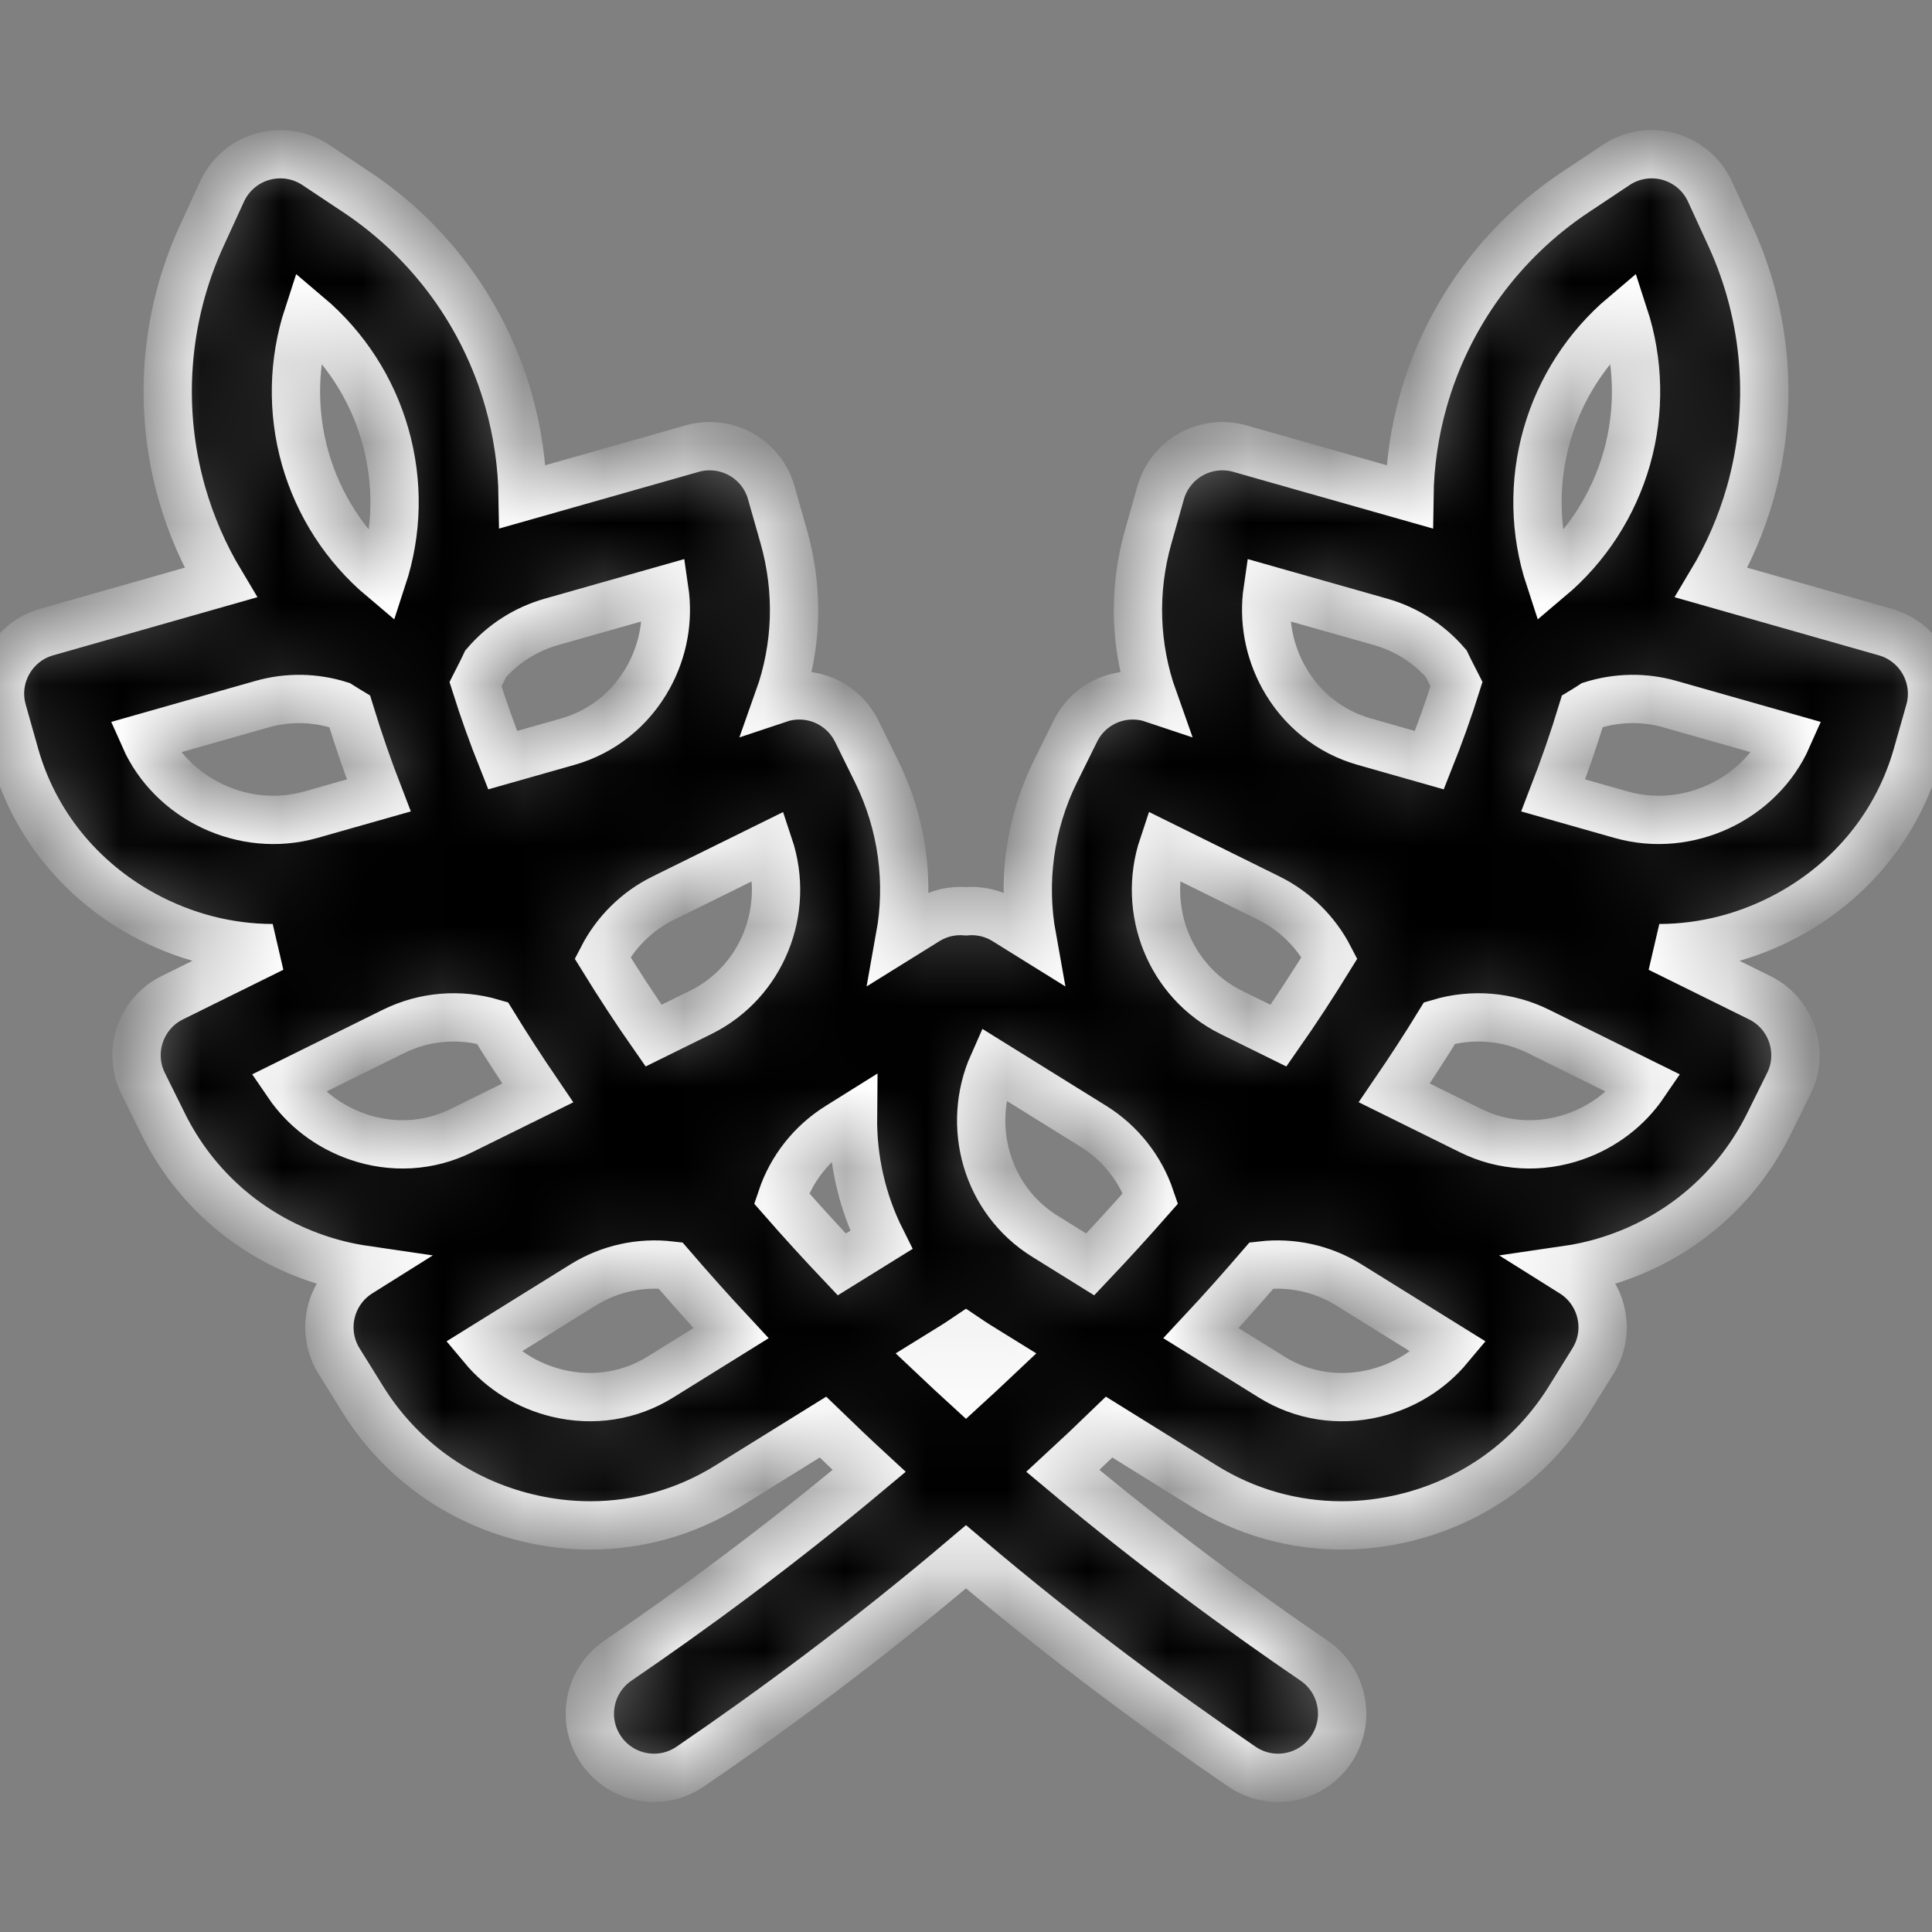 <svg width="24" height="24" viewBox="0 0 24 24" fill="none" xmlns="http://www.w3.org/2000/svg">
<rect x="0" y="0" width="24" height="24" fill="#808080" stroke="none"/>
<g clip-path="url(#clip0_2566_2246)">
<mask id="path-1-inside-1_2566_2246" fill="white">
<path d="M23.421 7.852L21.26 7.237C21.466 6.893 21.629 6.52 21.741 6.126C22.041 5.069 21.955 3.936 21.497 2.936L21.242 2.38C21.145 2.168 20.96 2.01 20.736 1.946C20.512 1.882 20.271 1.92 20.077 2.049L19.568 2.388C18.653 2.997 17.983 3.915 17.683 4.973C17.571 5.367 17.513 5.77 17.508 6.171L15.402 5.573C15.199 5.515 14.981 5.541 14.797 5.643C14.612 5.746 14.476 5.918 14.418 6.121L14.263 6.67C14.073 7.339 14.097 8.036 14.326 8.68C14.162 8.625 13.983 8.624 13.817 8.68C13.617 8.748 13.452 8.892 13.359 9.082L13.112 9.581C12.784 10.245 12.698 10.966 12.82 11.643L12.487 11.436C12.336 11.342 12.165 11.306 12 11.32C11.835 11.306 11.664 11.342 11.513 11.436L11.18 11.643C11.302 10.966 11.216 10.245 10.888 9.581L10.642 9.082C10.548 8.892 10.383 8.748 10.183 8.68C10.017 8.624 9.838 8.625 9.674 8.68C9.903 8.036 9.927 7.339 9.737 6.67L9.581 6.121C9.524 5.918 9.388 5.746 9.203 5.643C9.019 5.541 8.801 5.515 8.598 5.573L6.493 6.171C6.487 5.77 6.429 5.367 6.317 4.973C6.017 3.915 5.347 2.997 4.432 2.388L3.923 2.049C3.729 1.92 3.488 1.882 3.264 1.946C3.04 2.01 2.855 2.168 2.758 2.38L2.503 2.936C2.045 3.936 1.959 5.069 2.259 6.126C2.371 6.52 2.534 6.893 2.74 7.237L0.579 7.852C0.156 7.972 -0.09 8.412 0.031 8.835L0.186 9.384C0.426 10.227 0.992 10.929 1.78 11.361C2.284 11.636 2.834 11.777 3.387 11.778L2.14 12.394C1.746 12.589 1.584 13.067 1.779 13.461L2.026 13.96C2.414 14.745 3.086 15.337 3.918 15.625C4.119 15.695 4.322 15.744 4.527 15.774L4.468 15.811C4.289 15.922 4.161 16.1 4.113 16.306C4.065 16.512 4.1 16.728 4.212 16.908L4.506 17.381C4.968 18.125 5.694 18.649 6.55 18.855C6.81 18.918 7.073 18.949 7.333 18.949C7.934 18.949 8.522 18.784 9.042 18.461L10.223 17.728C10.414 17.913 10.605 18.095 10.797 18.272C9.661 19.223 8.574 20.017 7.675 20.63C7.312 20.878 7.218 21.373 7.466 21.737C7.62 21.963 7.87 22.085 8.125 22.085C8.279 22.085 8.435 22.04 8.573 21.946C9.556 21.276 10.752 20.398 12 19.339C13.248 20.398 14.445 21.276 15.428 21.946C15.565 22.04 15.721 22.085 15.875 22.085C16.13 22.085 16.38 21.963 16.534 21.737C16.782 21.373 16.688 20.878 16.325 20.63C15.426 20.017 14.339 19.223 13.203 18.272C13.395 18.095 13.587 17.913 13.778 17.728L14.958 18.461C15.478 18.784 16.066 18.949 16.667 18.949C16.927 18.949 17.19 18.918 17.45 18.855C18.306 18.649 19.032 18.125 19.494 17.381L19.788 16.908C19.9 16.728 19.936 16.512 19.887 16.306C19.839 16.1 19.711 15.922 19.532 15.811L19.473 15.774C19.678 15.744 19.882 15.695 20.082 15.625C20.914 15.337 21.586 14.745 21.974 13.96L22.221 13.461C22.416 13.067 22.254 12.589 21.86 12.394L20.613 11.778C21.166 11.777 21.716 11.636 22.22 11.361C23.008 10.93 23.574 10.228 23.814 9.384L23.97 8.835C24.09 8.412 23.844 7.972 23.421 7.852ZM5.99 8.335C6.005 8.306 6.019 8.276 6.033 8.246C6.246 7.999 6.528 7.817 6.847 7.726L8.253 7.327C8.307 7.696 8.241 8.072 8.058 8.406C7.84 8.804 7.483 9.091 7.054 9.213L6.244 9.443C6.12 9.132 6.007 8.817 5.907 8.499L5.99 8.335ZM3.826 3.922C4.284 4.309 4.62 4.826 4.785 5.408C4.952 5.994 4.938 6.608 4.751 7.178C4.292 6.791 3.958 6.277 3.791 5.691C3.626 5.109 3.64 4.492 3.826 3.922ZM1.796 9.162L3.256 8.747C3.575 8.656 3.911 8.663 4.222 8.761C4.25 8.778 4.278 8.797 4.306 8.814L4.344 8.837C4.452 9.19 4.572 9.537 4.705 9.881L3.863 10.12C3.029 10.357 2.134 9.925 1.796 9.162ZM4.44 14.12C4.083 13.996 3.782 13.766 3.575 13.462L4.89 12.812C5.272 12.623 5.711 12.588 6.117 12.708C6.298 13.003 6.486 13.292 6.68 13.577L5.731 14.045C5.331 14.243 4.872 14.27 4.44 14.12ZM8.202 17.107C7.822 17.343 7.368 17.414 6.924 17.307C6.556 17.218 6.235 17.018 5.999 16.735L7.245 15.961C7.571 15.759 7.953 15.676 8.329 15.72C8.576 16.007 8.827 16.288 9.081 16.561L8.202 17.107ZM8.705 12.576L8.119 12.865C7.898 12.549 7.687 12.226 7.485 11.898C7.649 11.58 7.911 11.319 8.237 11.158L9.552 10.509C9.818 11.307 9.469 12.198 8.705 12.576ZM10.457 15.707C10.204 15.44 9.954 15.166 9.709 14.886C9.833 14.517 10.082 14.2 10.417 13.992L10.596 13.88C10.591 14.409 10.711 14.932 10.947 15.403L10.457 15.707ZM12 17.219C11.872 17.102 11.744 16.983 11.616 16.862L11.86 16.711C11.908 16.681 11.954 16.65 12 16.619C12.046 16.65 12.092 16.681 12.14 16.711L12.384 16.862C12.256 16.983 12.128 17.102 12 17.219ZM13.543 15.707L12.98 15.357C12.256 14.908 11.995 13.987 12.338 13.218L13.584 13.992C13.918 14.2 14.167 14.517 14.292 14.886C14.046 15.166 13.796 15.44 13.543 15.707ZM19.215 5.408C19.38 4.827 19.716 4.309 20.174 3.922C20.36 4.492 20.374 5.109 20.209 5.691C20.042 6.276 19.708 6.791 19.249 7.178C19.062 6.608 19.049 5.994 19.215 5.408ZM15.747 7.327L17.153 7.726C17.472 7.817 17.754 7.999 17.967 8.246C17.982 8.276 17.995 8.306 18.01 8.335L18.093 8.498C17.993 8.817 17.88 9.132 17.756 9.443L16.947 9.213C16.517 9.091 16.16 8.804 15.942 8.406C15.76 8.072 15.693 7.696 15.747 7.327ZM14.449 10.508L15.764 11.158C16.089 11.319 16.351 11.58 16.515 11.898C16.313 12.226 16.102 12.549 15.881 12.865L15.295 12.576C14.531 12.198 14.182 11.307 14.449 10.508ZM17.077 17.307C16.632 17.414 16.178 17.343 15.798 17.107L14.919 16.561C15.174 16.288 15.424 16.007 15.671 15.72C16.047 15.676 16.43 15.759 16.755 15.961L18.001 16.735C17.765 17.018 17.444 17.218 17.077 17.307ZM19.561 14.12C19.128 14.27 18.669 14.243 18.269 14.045L17.32 13.576C17.514 13.292 17.703 13.002 17.883 12.708C18.289 12.588 18.728 12.623 19.11 12.812L20.425 13.462C20.218 13.766 19.918 13.996 19.561 14.12ZM20.137 10.12L19.295 9.881C19.428 9.537 19.549 9.19 19.656 8.837L19.694 8.814C19.723 8.797 19.75 8.778 19.778 8.76C20.089 8.663 20.425 8.656 20.744 8.747L22.204 9.162C21.866 9.925 20.971 10.357 20.137 10.12Z"/>
</mask>
<path d="M23.421 7.852L21.26 7.237C21.466 6.893 21.629 6.52 21.741 6.126C22.041 5.069 21.955 3.936 21.497 2.936L21.242 2.38C21.145 2.168 20.96 2.01 20.736 1.946C20.512 1.882 20.271 1.92 20.077 2.049L19.568 2.388C18.653 2.997 17.983 3.915 17.683 4.973C17.571 5.367 17.513 5.77 17.508 6.171L15.402 5.573C15.199 5.515 14.981 5.541 14.797 5.643C14.612 5.746 14.476 5.918 14.418 6.121L14.263 6.67C14.073 7.339 14.097 8.036 14.326 8.68C14.162 8.625 13.983 8.624 13.817 8.68C13.617 8.748 13.452 8.892 13.359 9.082L13.112 9.581C12.784 10.245 12.698 10.966 12.82 11.643L12.487 11.436C12.336 11.342 12.165 11.306 12 11.32C11.835 11.306 11.664 11.342 11.513 11.436L11.18 11.643C11.302 10.966 11.216 10.245 10.888 9.581L10.642 9.082C10.548 8.892 10.383 8.748 10.183 8.68C10.017 8.624 9.838 8.625 9.674 8.68C9.903 8.036 9.927 7.339 9.737 6.67L9.581 6.121C9.524 5.918 9.388 5.746 9.203 5.643C9.019 5.541 8.801 5.515 8.598 5.573L6.493 6.171C6.487 5.77 6.429 5.367 6.317 4.973C6.017 3.915 5.347 2.997 4.432 2.388L3.923 2.049C3.729 1.92 3.488 1.882 3.264 1.946C3.04 2.01 2.855 2.168 2.758 2.38L2.503 2.936C2.045 3.936 1.959 5.069 2.259 6.126C2.371 6.52 2.534 6.893 2.74 7.237L0.579 7.852C0.156 7.972 -0.09 8.412 0.031 8.835L0.186 9.384C0.426 10.227 0.992 10.929 1.78 11.361C2.284 11.636 2.834 11.777 3.387 11.778L2.14 12.394C1.746 12.589 1.584 13.067 1.779 13.461L2.026 13.96C2.414 14.745 3.086 15.337 3.918 15.625C4.119 15.695 4.322 15.744 4.527 15.774L4.468 15.811C4.289 15.922 4.161 16.1 4.113 16.306C4.065 16.512 4.1 16.728 4.212 16.908L4.506 17.381C4.968 18.125 5.694 18.649 6.55 18.855C6.81 18.918 7.073 18.949 7.333 18.949C7.934 18.949 8.522 18.784 9.042 18.461L10.223 17.728C10.414 17.913 10.605 18.095 10.797 18.272C9.661 19.223 8.574 20.017 7.675 20.63C7.312 20.878 7.218 21.373 7.466 21.737C7.62 21.963 7.87 22.085 8.125 22.085C8.279 22.085 8.435 22.04 8.573 21.946C9.556 21.276 10.752 20.398 12 19.339C13.248 20.398 14.445 21.276 15.428 21.946C15.565 22.04 15.721 22.085 15.875 22.085C16.13 22.085 16.38 21.963 16.534 21.737C16.782 21.373 16.688 20.878 16.325 20.63C15.426 20.017 14.339 19.223 13.203 18.272C13.395 18.095 13.587 17.913 13.778 17.728L14.958 18.461C15.478 18.784 16.066 18.949 16.667 18.949C16.927 18.949 17.19 18.918 17.45 18.855C18.306 18.649 19.032 18.125 19.494 17.381L19.788 16.908C19.9 16.728 19.936 16.512 19.887 16.306C19.839 16.1 19.711 15.922 19.532 15.811L19.473 15.774C19.678 15.744 19.882 15.695 20.082 15.625C20.914 15.337 21.586 14.745 21.974 13.96L22.221 13.461C22.416 13.067 22.254 12.589 21.86 12.394L20.613 11.778C21.166 11.777 21.716 11.636 22.22 11.361C23.008 10.93 23.574 10.228 23.814 9.384L23.97 8.835C24.09 8.412 23.844 7.972 23.421 7.852ZM5.99 8.335C6.005 8.306 6.019 8.276 6.033 8.246C6.246 7.999 6.528 7.817 6.847 7.726L8.253 7.327C8.307 7.696 8.241 8.072 8.058 8.406C7.84 8.804 7.483 9.091 7.054 9.213L6.244 9.443C6.12 9.132 6.007 8.817 5.907 8.499L5.99 8.335ZM3.826 3.922C4.284 4.309 4.62 4.826 4.785 5.408C4.952 5.994 4.938 6.608 4.751 7.178C4.292 6.791 3.958 6.277 3.791 5.691C3.626 5.109 3.64 4.492 3.826 3.922ZM1.796 9.162L3.256 8.747C3.575 8.656 3.911 8.663 4.222 8.761C4.25 8.778 4.278 8.797 4.306 8.814L4.344 8.837C4.452 9.19 4.572 9.537 4.705 9.881L3.863 10.12C3.029 10.357 2.134 9.925 1.796 9.162ZM4.44 14.12C4.083 13.996 3.782 13.766 3.575 13.462L4.89 12.812C5.272 12.623 5.711 12.588 6.117 12.708C6.298 13.003 6.486 13.292 6.68 13.577L5.731 14.045C5.331 14.243 4.872 14.27 4.44 14.12ZM8.202 17.107C7.822 17.343 7.368 17.414 6.924 17.307C6.556 17.218 6.235 17.018 5.999 16.735L7.245 15.961C7.571 15.759 7.953 15.676 8.329 15.72C8.576 16.007 8.827 16.288 9.081 16.561L8.202 17.107ZM8.705 12.576L8.119 12.865C7.898 12.549 7.687 12.226 7.485 11.898C7.649 11.58 7.911 11.319 8.237 11.158L9.552 10.509C9.818 11.307 9.469 12.198 8.705 12.576ZM10.457 15.707C10.204 15.44 9.954 15.166 9.709 14.886C9.833 14.517 10.082 14.2 10.417 13.992L10.596 13.88C10.591 14.409 10.711 14.932 10.947 15.403L10.457 15.707ZM12 17.219C11.872 17.102 11.744 16.983 11.616 16.862L11.86 16.711C11.908 16.681 11.954 16.65 12 16.619C12.046 16.65 12.092 16.681 12.14 16.711L12.384 16.862C12.256 16.983 12.128 17.102 12 17.219ZM13.543 15.707L12.98 15.357C12.256 14.908 11.995 13.987 12.338 13.218L13.584 13.992C13.918 14.2 14.167 14.517 14.292 14.886C14.046 15.166 13.796 15.44 13.543 15.707ZM19.215 5.408C19.38 4.827 19.716 4.309 20.174 3.922C20.36 4.492 20.374 5.109 20.209 5.691C20.042 6.276 19.708 6.791 19.249 7.178C19.062 6.608 19.049 5.994 19.215 5.408ZM15.747 7.327L17.153 7.726C17.472 7.817 17.754 7.999 17.967 8.246C17.982 8.276 17.995 8.306 18.01 8.335L18.093 8.498C17.993 8.817 17.88 9.132 17.756 9.443L16.947 9.213C16.517 9.091 16.16 8.804 15.942 8.406C15.76 8.072 15.693 7.696 15.747 7.327ZM14.449 10.508L15.764 11.158C16.089 11.319 16.351 11.58 16.515 11.898C16.313 12.226 16.102 12.549 15.881 12.865L15.295 12.576C14.531 12.198 14.182 11.307 14.449 10.508ZM17.077 17.307C16.632 17.414 16.178 17.343 15.798 17.107L14.919 16.561C15.174 16.288 15.424 16.007 15.671 15.72C16.047 15.676 16.43 15.759 16.755 15.961L18.001 16.735C17.765 17.018 17.444 17.218 17.077 17.307ZM19.561 14.12C19.128 14.27 18.669 14.243 18.269 14.045L17.32 13.576C17.514 13.292 17.703 13.002 17.883 12.708C18.289 12.588 18.728 12.623 19.11 12.812L20.425 13.462C20.218 13.766 19.918 13.996 19.561 14.12ZM20.137 10.12L19.295 9.881C19.428 9.537 19.549 9.19 19.656 8.837L19.694 8.814C19.723 8.797 19.75 8.778 19.778 8.76C20.089 8.663 20.425 8.656 20.744 8.747L22.204 9.162C21.866 9.925 20.971 10.357 20.137 10.12Z" fill="black" stroke="white" stroke-width="0.6" mask="url(#path-1-inside-1_2566_2246)"/>
</g>
<defs>
<clipPath id="clip0_2566_2246">
<rect width="24" height="24" fill="white"/>
</clipPath>
</defs>
</svg>
